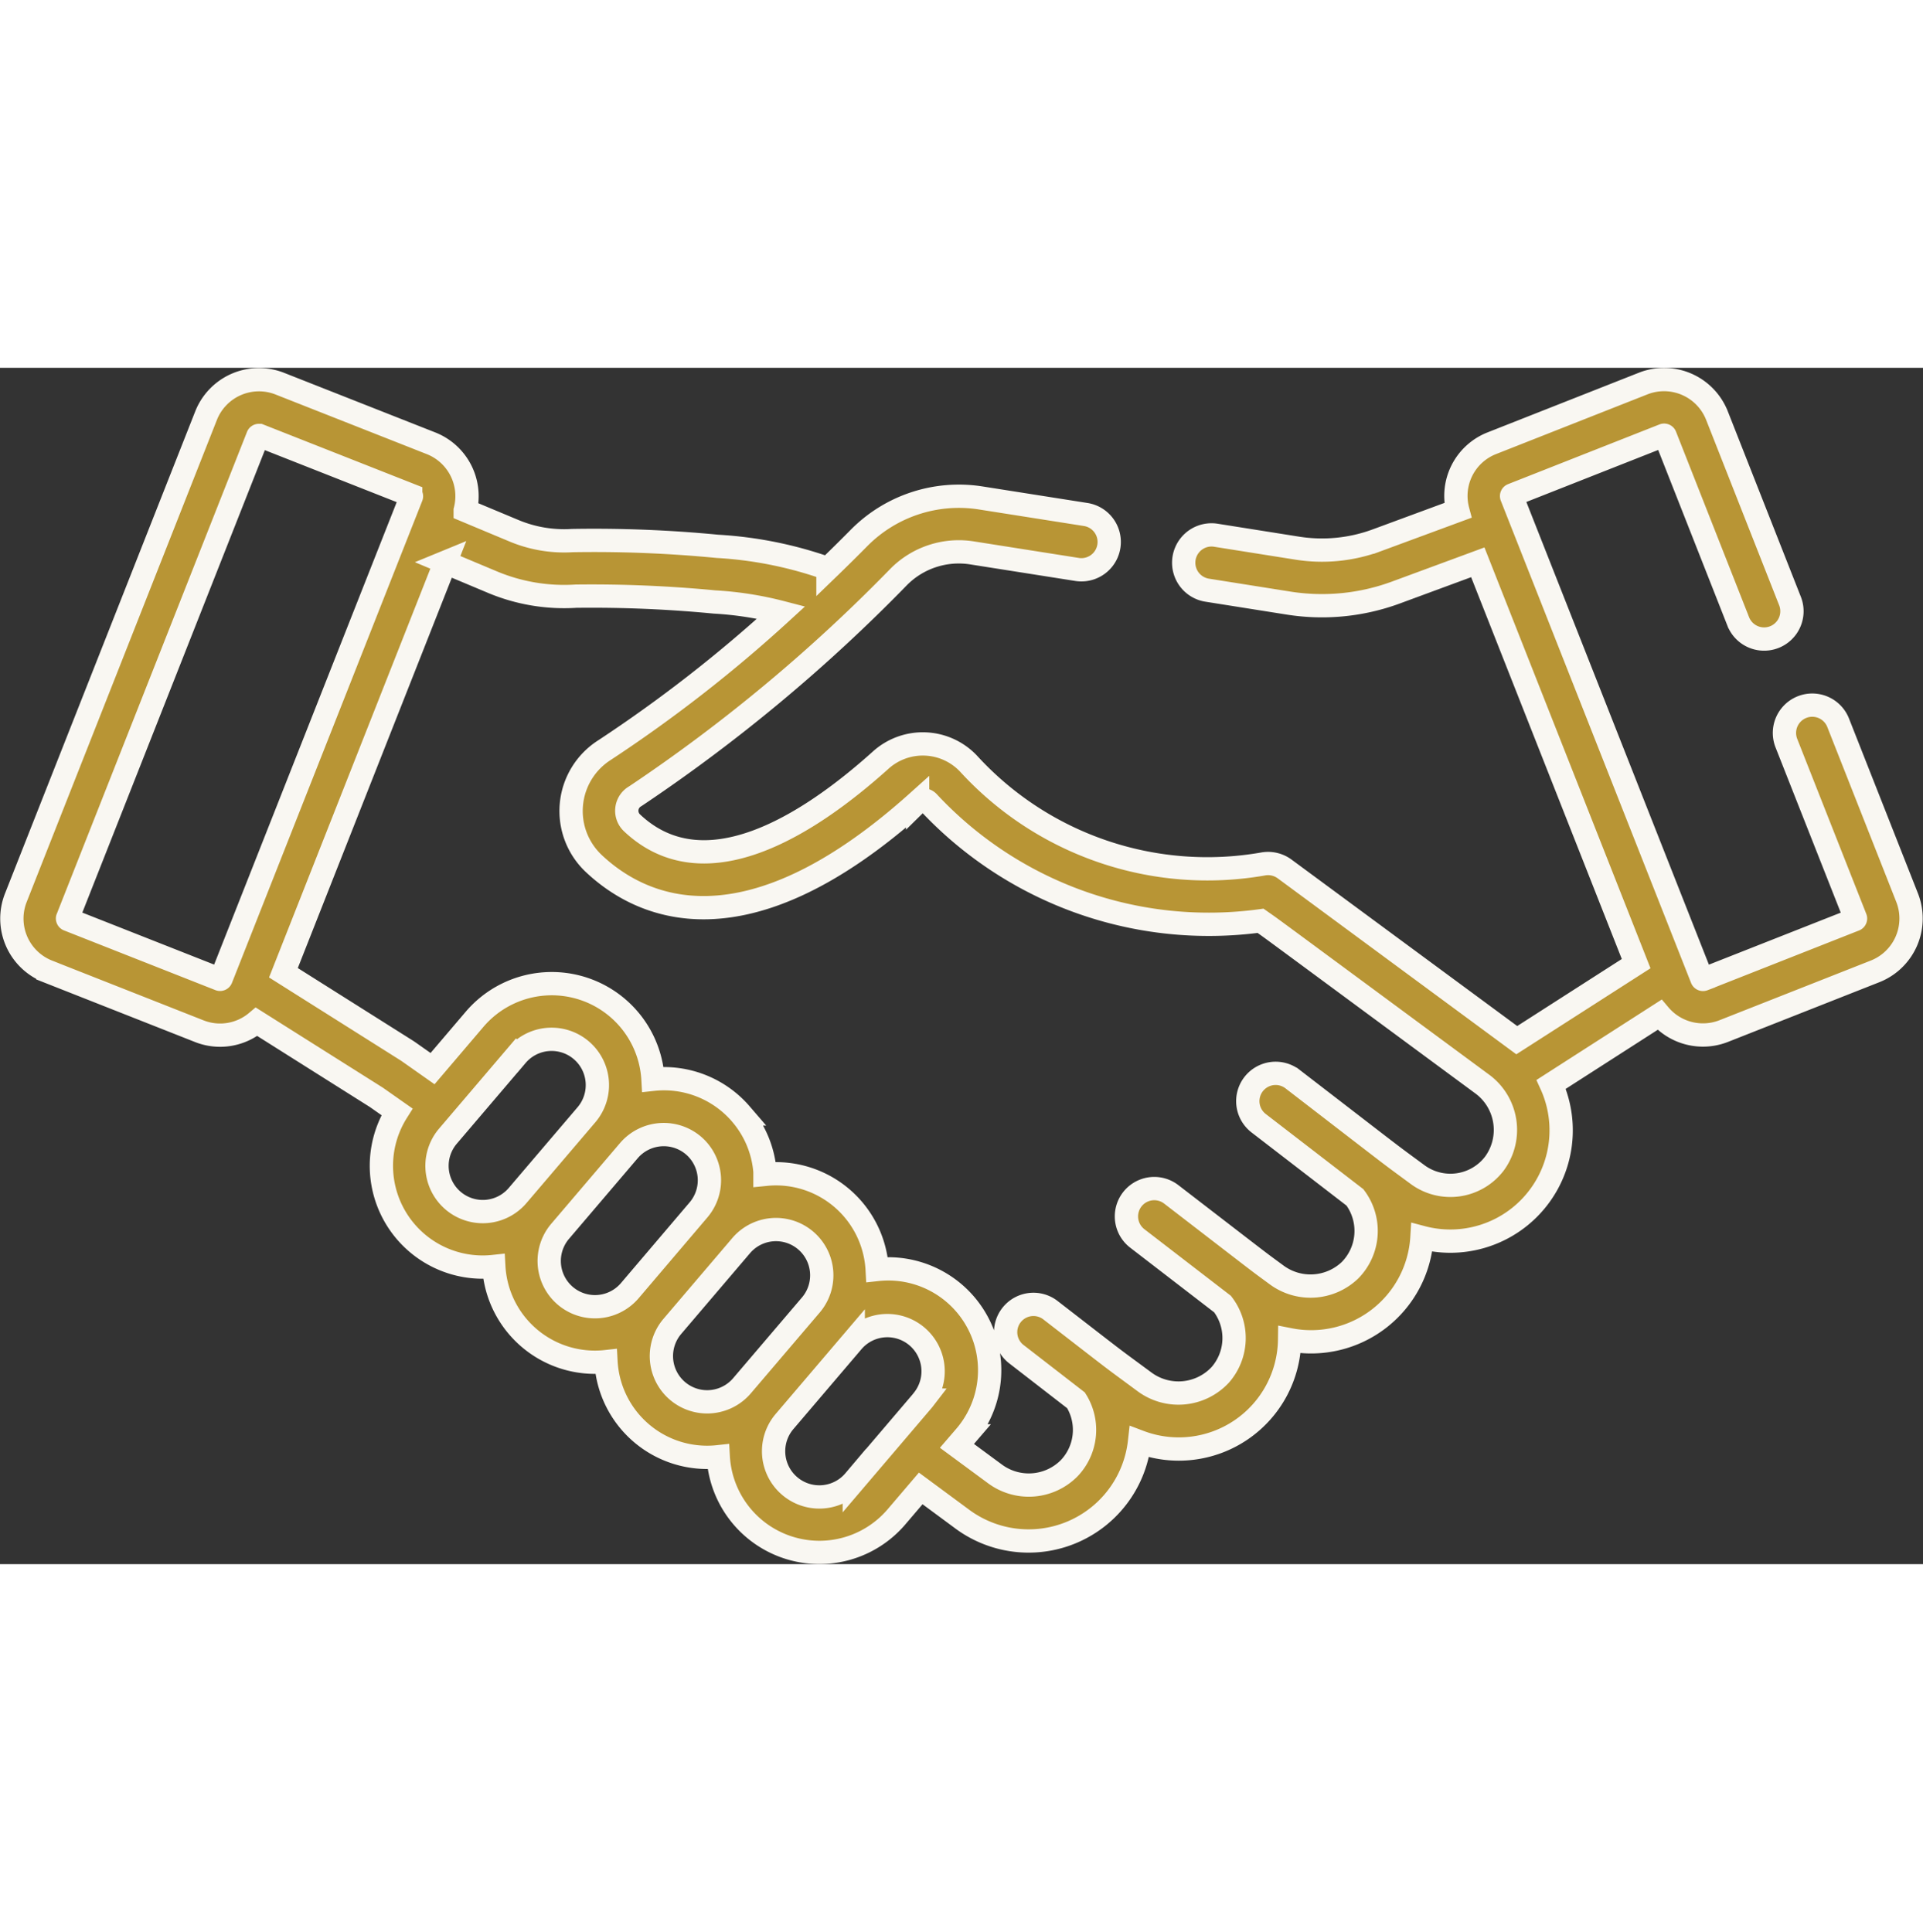 <svg xmlns="http://www.w3.org/2000/svg" width="35.78" height="35.951" viewBox="0 0 57.78 35.951">
  <rect x="0" y="0" width="57.78" height="35.951" fill="#333333" stroke="none"/>
  <g id="handshake" transform="translate(0.356 -97.545)">
    <path id="Path_104803" data-name="Path 104803" d="M1.081,115.685l4.548,1.794a1.7,1.7,0,0,0,1.725-.281l3.6,2.271.618.434a3.044,3.044,0,0,0,2.909,4.648,3.043,3.043,0,0,0,3.371,2.859,3.043,3.043,0,0,0,3.373,2.858,3.044,3.044,0,0,0,5.361,1.8l.723-.848,1.218.9a3.353,3.353,0,0,0,5.356-2.3,3.33,3.33,0,0,0,4.51-3.069,3.335,3.335,0,0,0,3.976-3.073,3.33,3.33,0,0,0,3.883-4.6l3.255-2.09a1.708,1.708,0,0,0,1.931.488l4.548-1.794a1.709,1.709,0,0,0,.961-2.214L54.87,108.2a.836.836,0,0,0-1.555.614l2.079,5.269a.035.035,0,0,1-.02.045l-4.548,1.794a.035.035,0,0,1-.045-.02l-5.716-14.489a.032.032,0,0,1,0-.027.033.033,0,0,1,.019-.019l4.548-1.794a.032.032,0,0,1,.027,0,.033.033,0,0,1,.018.019l2.2,5.586a.836.836,0,0,0,1.555-.614l-2.2-5.586a1.709,1.709,0,0,0-2.214-.961l-4.548,1.794a1.7,1.7,0,0,0-1.024,2.019l-2.438.9a4.746,4.746,0,0,1-2.382.235l-2.465-.391a.836.836,0,0,0-.262,1.651l2.465.391a6.423,6.423,0,0,0,3.223-.318l2.46-.908,4.758,12.06-3.587,2.3-.061-.045h0l-6.914-5.1a.839.839,0,0,0-.658-.148,9.723,9.723,0,0,1-8.848-3.026,1.889,1.889,0,0,0-2.638-.09c-2.214,1.989-5.309,3.928-7.474,1.87a.5.5,0,0,1,.11-.793,49.406,49.406,0,0,0,7.914-6.591,2.542,2.542,0,0,1,2.2-.72l3.173.5a.836.836,0,0,0,.262-1.651l-3.173-.5a4.219,4.219,0,0,0-3.654,1.2c-.266.269-.58.581-.935.924a11.933,11.933,0,0,0-3.321-.67,38.5,38.5,0,0,0-4.364-.173,3.9,3.9,0,0,1-1.742-.292l-1.473-.616A1.708,1.708,0,0,0,12.6,99.815L8.05,98.021a1.709,1.709,0,0,0-2.214.961L.12,113.47a1.706,1.706,0,0,0,.961,2.214ZM15.2,122.414a1.374,1.374,0,0,1-2.1-1.776l2.068-2.427a1.374,1.374,0,1,1,2.1,1.777h0Zm3.371,2.859a1.374,1.374,0,0,1-2.1-1.776l2.068-2.427a1.378,1.378,0,0,1,2.038-.064l.011.012a1.376,1.376,0,0,1,.047,1.829Zm3.371,2.858a1.374,1.374,0,0,1-2.1-1.776l2.068-2.427a1.374,1.374,0,0,1,2.1,1.777h0Zm5.449.418-.01.013-2.068,2.427a1.374,1.374,0,0,1-2.1-1.775l2.068-2.427a1.374,1.374,0,0,1,2.107,1.762ZM13.022,103.39l1.429.6a5.572,5.572,0,0,0,2.495.418,38.551,38.551,0,0,1,4.164.174,10.261,10.261,0,0,1,2.008.314,42.217,42.217,0,0,1-5.312,4.139,2.168,2.168,0,0,0-.333,3.395c1.4,1.327,4.52,2.852,9.743-1.839a.224.224,0,0,1,.314,0,11.515,11.515,0,0,0,9.989,3.572c.439.308-.411-.314,6.646,4.894h0a1.712,1.712,0,0,1,.375,2.41,1.663,1.663,0,0,1-2.31.316c-.991-.731-.259-.175-3.742-2.858a.836.836,0,1,0-1.021,1.324l2.889,2.226a1.681,1.681,0,0,1-.151,2.191,1.716,1.716,0,0,1-2.218.127c-.663-.489-.112-.07-3.151-2.41a.836.836,0,0,0-1.02,1.325l2.562,1.973a1.678,1.678,0,0,1-.068,2.125,1.715,1.715,0,0,1-2.293.2c-1.153-.851-.574-.412-2.795-2.13a.836.836,0,1,0-1.023,1.322l1.776,1.375a1.669,1.669,0,0,1-.206,2.041,1.709,1.709,0,0,1-2.248.156l-1.124-.829.258-.3a3.046,3.046,0,0,0-2.655-5,3.044,3.044,0,0,0-3.29-2.866l-.081.008c0-.027,0-.054,0-.08a3.023,3.023,0,0,0-.719-1.728l-.007-.009a3.046,3.046,0,0,0-2.639-1.04,3.046,3.046,0,0,0-5.363-1.8l-1.26,1.479-.736-.518-.035-.023-3.71-2.34,4.867-12.336ZM1.675,114.084,7.391,99.6a.035.035,0,0,1,.033-.022l.013,0,4.548,1.794a.035.035,0,0,1,.02.045L6.288,115.9a.035.035,0,0,1-.045.02l-4.548-1.794a.035.035,0,0,1-.02-.045Z" transform="translate(0 0)" fill="#b89535" stroke="#f9f7f2" stroke-width="0.7"/>
  </g>
</svg>
